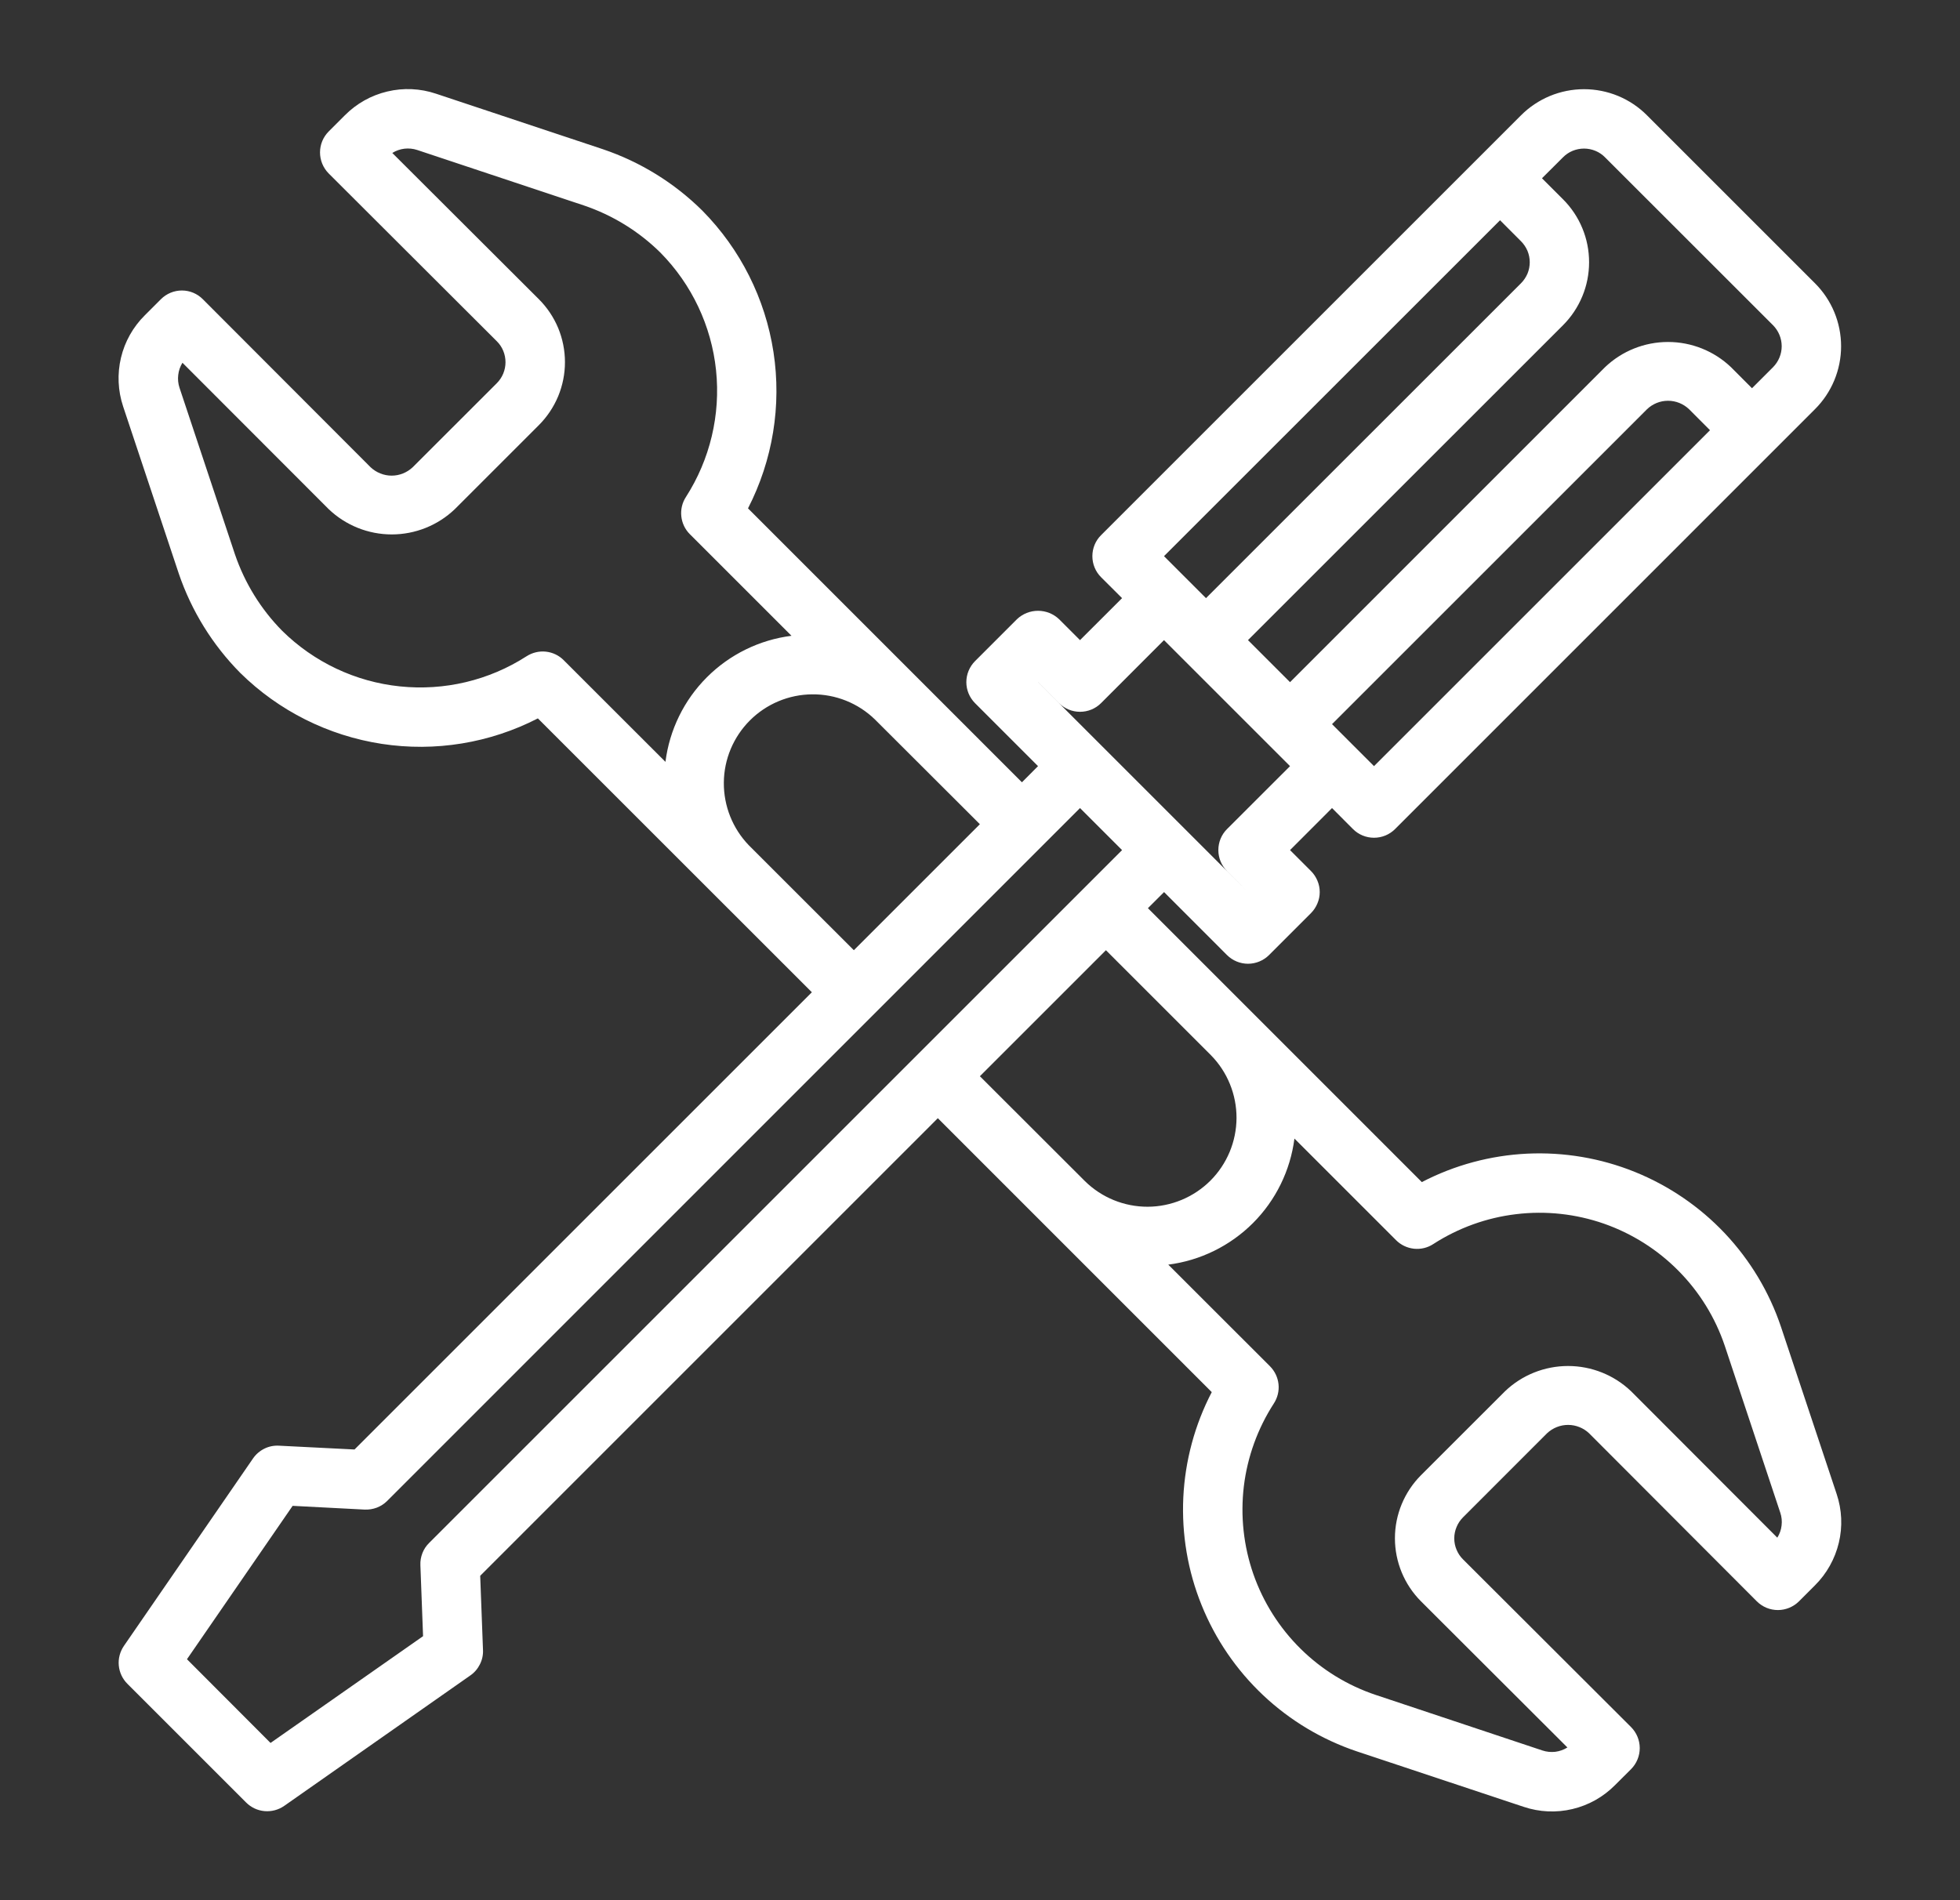 <svg width="33" height="32" viewBox="0 0 33 32" fill="none" xmlns="http://www.w3.org/2000/svg">
<rect x="0" y="0" width="33" height="32" fill="#333333" stroke="none"/>
<g id="Frame">
<g id="Group">
<path id="Vector" d="M30.923 25.159L29.986 22.345C29.789 21.758 29.466 21.221 29.041 20.77C28.616 20.32 28.098 19.967 27.524 19.735C26.949 19.503 26.332 19.399 25.713 19.428C25.094 19.458 24.489 19.621 23.939 19.907L19.327 15.294L19.599 15.023L20.659 16.084C20.753 16.177 20.88 16.23 21.012 16.23C21.145 16.23 21.272 16.177 21.366 16.084L22.073 15.377C22.119 15.33 22.156 15.275 22.181 15.214C22.207 15.153 22.22 15.088 22.22 15.023C22.22 14.957 22.207 14.892 22.181 14.831C22.156 14.771 22.119 14.715 22.073 14.669L21.72 14.316L22.427 13.608L22.78 13.962C22.874 14.056 23.001 14.108 23.134 14.108C23.267 14.108 23.394 14.056 23.488 13.962L30.558 6.891C30.84 6.61 30.998 6.228 30.998 5.831C30.998 5.433 30.84 5.051 30.558 4.77L27.73 1.942C27.591 1.802 27.426 1.692 27.244 1.616C27.062 1.541 26.867 1.502 26.67 1.502C26.473 1.502 26.278 1.541 26.096 1.616C25.914 1.692 25.748 1.802 25.609 1.942L18.538 9.013C18.444 9.106 18.392 9.233 18.392 9.366C18.392 9.499 18.444 9.626 18.538 9.72L18.892 10.073L18.184 10.78L17.831 10.427C17.735 10.336 17.608 10.286 17.477 10.286C17.346 10.286 17.219 10.336 17.123 10.427L16.416 11.134C16.323 11.228 16.27 11.355 16.27 11.488C16.27 11.62 16.323 11.747 16.416 11.841L17.477 12.902L17.206 13.174L12.594 8.561C13.01 7.751 13.161 6.83 13.023 5.93C12.885 5.03 12.466 4.196 11.826 3.548C11.354 3.08 10.781 2.726 10.151 2.513L7.341 1.578C7.077 1.489 6.792 1.476 6.521 1.541C6.249 1.605 6.001 1.745 5.804 1.944L5.534 2.214C5.441 2.307 5.388 2.434 5.388 2.567C5.388 2.7 5.441 2.827 5.534 2.921L8.364 5.746C8.411 5.792 8.448 5.847 8.473 5.908C8.498 5.969 8.511 6.034 8.511 6.1C8.511 6.165 8.498 6.23 8.473 6.291C8.448 6.352 8.411 6.407 8.364 6.454L6.948 7.869C6.852 7.959 6.726 8.01 6.594 8.01C6.463 8.01 6.336 7.959 6.24 7.869L3.415 5.039C3.322 4.945 3.195 4.892 3.063 4.892C2.93 4.892 2.803 4.945 2.709 5.039L2.439 5.309C2.241 5.505 2.101 5.753 2.037 6.024C1.972 6.296 1.985 6.58 2.073 6.845L3.01 9.659C3.224 10.288 3.578 10.86 4.045 11.332C4.693 11.971 5.527 12.389 6.427 12.527C7.327 12.665 8.247 12.514 9.056 12.098L13.669 16.71L5.969 24.41L4.698 24.346C4.613 24.341 4.527 24.358 4.451 24.396C4.374 24.434 4.308 24.491 4.26 24.561L2.086 27.718C2.02 27.815 1.989 27.931 2 28.048C2.011 28.164 2.062 28.273 2.144 28.355L4.144 30.355C4.228 30.439 4.337 30.49 4.455 30.5C4.572 30.51 4.689 30.479 4.785 30.412L7.919 28.215C7.988 28.167 8.043 28.103 8.08 28.028C8.118 27.953 8.136 27.87 8.132 27.787L8.085 26.537L15.79 18.831L20.402 23.444C20.116 23.994 19.953 24.599 19.923 25.218C19.894 25.838 19.998 26.456 20.231 27.031C20.463 27.606 20.817 28.124 21.268 28.549C21.719 28.974 22.257 29.296 22.845 29.494L25.654 30.428C25.919 30.517 26.204 30.53 26.475 30.465C26.747 30.401 26.995 30.261 27.192 30.062L27.462 29.793C27.555 29.699 27.608 29.572 27.608 29.439C27.608 29.306 27.555 29.179 27.462 29.085L24.633 26.261C24.586 26.215 24.549 26.159 24.524 26.099C24.498 26.038 24.485 25.973 24.485 25.907C24.485 25.841 24.498 25.776 24.524 25.715C24.549 25.654 24.586 25.599 24.633 25.552L26.047 24.137C26.143 24.047 26.27 23.996 26.401 23.996C26.533 23.996 26.66 24.047 26.755 24.137L29.58 26.968C29.626 27.014 29.682 27.051 29.742 27.076C29.803 27.101 29.868 27.114 29.934 27.114C29.999 27.114 30.064 27.101 30.125 27.076C30.186 27.051 30.241 27.014 30.288 26.968L30.558 26.698C30.756 26.501 30.895 26.252 30.96 25.98C31.025 25.709 31.012 25.424 30.923 25.159ZM23.134 12.902L22.427 12.195L27.731 6.891C27.826 6.8 27.953 6.749 28.084 6.749C28.216 6.749 28.342 6.8 28.438 6.891L28.791 7.245L23.134 12.902ZM27.023 2.649L29.852 5.477C29.945 5.571 29.998 5.698 29.998 5.831C29.998 5.963 29.945 6.09 29.852 6.184L29.498 6.538L29.145 6.184C28.859 5.911 28.479 5.759 28.084 5.759C27.689 5.759 27.309 5.911 27.023 6.184L21.72 11.488L21.012 10.78L26.316 5.477C26.455 5.338 26.566 5.172 26.641 4.99C26.717 4.808 26.755 4.613 26.755 4.416C26.755 4.219 26.717 4.024 26.641 3.842C26.566 3.66 26.455 3.495 26.316 3.356L25.962 3.002L26.316 2.649C26.362 2.602 26.418 2.565 26.478 2.54C26.539 2.515 26.604 2.502 26.67 2.502C26.735 2.502 26.8 2.515 26.861 2.54C26.922 2.565 26.977 2.602 27.023 2.649ZM25.256 3.709L25.609 4.063C25.655 4.109 25.692 4.164 25.718 4.225C25.743 4.285 25.756 4.351 25.756 4.416C25.756 4.482 25.743 4.547 25.718 4.608C25.692 4.668 25.655 4.724 25.609 4.77L20.305 10.073L19.598 9.366L25.256 3.709ZM17.477 11.487L17.831 11.841C17.925 11.935 18.052 11.987 18.184 11.987C18.317 11.987 18.444 11.935 18.538 11.841L19.598 10.78L21.72 12.902L20.659 13.962C20.565 14.056 20.513 14.183 20.513 14.316C20.513 14.448 20.565 14.575 20.659 14.669L21.012 15.023L17.477 11.488V11.487ZM8.865 11.052C8.233 11.459 7.481 11.637 6.733 11.559C5.985 11.482 5.286 11.151 4.751 10.623C4.393 10.26 4.122 9.821 3.957 9.339L3.022 6.529C2.999 6.459 2.992 6.386 3.001 6.313C3.009 6.24 3.034 6.171 3.072 6.109L5.535 8.575C5.821 8.848 6.201 9 6.596 9C6.991 9 7.371 8.848 7.657 8.575L9.072 7.16C9.211 7.021 9.322 6.855 9.398 6.673C9.473 6.491 9.512 6.296 9.512 6.099C9.512 5.902 9.473 5.706 9.398 5.524C9.322 5.342 9.211 5.177 9.072 5.038L6.605 2.576C6.667 2.537 6.737 2.513 6.809 2.504C6.882 2.496 6.956 2.503 7.025 2.526L9.831 3.46C10.315 3.624 10.755 3.895 11.119 4.254C11.647 4.789 11.978 5.488 12.056 6.236C12.134 6.984 11.955 7.736 11.549 8.369C11.486 8.465 11.459 8.58 11.471 8.694C11.483 8.808 11.533 8.914 11.614 8.995L13.326 10.707C12.787 10.775 12.286 11.021 11.902 11.405C11.517 11.79 11.272 12.291 11.204 12.83L9.491 11.118C9.411 11.037 9.304 10.986 9.19 10.974C9.076 10.962 8.962 10.99 8.865 11.052ZM12.608 14.235C12.335 13.952 12.184 13.573 12.187 13.179C12.19 12.786 12.348 12.41 12.626 12.132C12.904 11.854 13.281 11.696 13.674 11.693C14.067 11.689 14.446 11.84 14.729 12.114L16.498 13.88L14.376 16.002L12.608 14.235ZM7.224 25.985C7.175 26.033 7.137 26.091 7.112 26.155C7.087 26.22 7.075 26.288 7.078 26.357L7.123 27.554L4.555 29.352L3.148 27.942L4.927 25.359L6.139 25.422C6.209 25.425 6.279 25.414 6.345 25.389C6.41 25.364 6.469 25.326 6.519 25.276L18.184 13.608L18.892 14.316L7.224 25.985ZM18.62 16.002L20.388 17.77C20.666 18.052 20.82 18.433 20.819 18.828C20.817 19.224 20.659 19.603 20.379 19.883C20.099 20.162 19.72 20.32 19.325 20.322C18.929 20.323 18.549 20.169 18.267 19.891L16.498 18.124L18.62 16.002ZM29.924 25.895L27.462 23.429C27.176 23.156 26.796 23.004 26.401 23.004C26.006 23.004 25.625 23.156 25.34 23.429L23.924 24.844C23.644 25.126 23.486 25.507 23.486 25.905C23.486 26.303 23.644 26.685 23.924 26.966L26.39 29.428C26.328 29.467 26.258 29.492 26.186 29.501C26.113 29.509 26.039 29.502 25.97 29.479L23.165 28.544C22.689 28.385 22.255 28.119 21.898 27.766C21.541 27.414 21.269 26.984 21.103 26.51C20.938 26.036 20.883 25.531 20.942 25.032C21.002 24.534 21.175 24.056 21.448 23.634C21.51 23.538 21.538 23.424 21.526 23.31C21.514 23.196 21.463 23.09 21.383 23.009L19.67 21.297C20.209 21.228 20.71 20.982 21.095 20.598C21.479 20.214 21.725 19.713 21.794 19.174L23.506 20.886C23.586 20.966 23.693 21.017 23.807 21.029C23.92 21.041 24.035 21.014 24.131 20.951C24.552 20.679 25.03 20.506 25.528 20.447C26.026 20.387 26.531 20.442 27.005 20.607C27.478 20.773 27.908 21.044 28.26 21.401C28.613 21.757 28.88 22.19 29.04 22.665L29.974 25.474C29.998 25.544 30.005 25.618 29.996 25.69C29.988 25.763 29.963 25.833 29.924 25.895Z" fill="white"/>
</g>
</g>
</svg>
